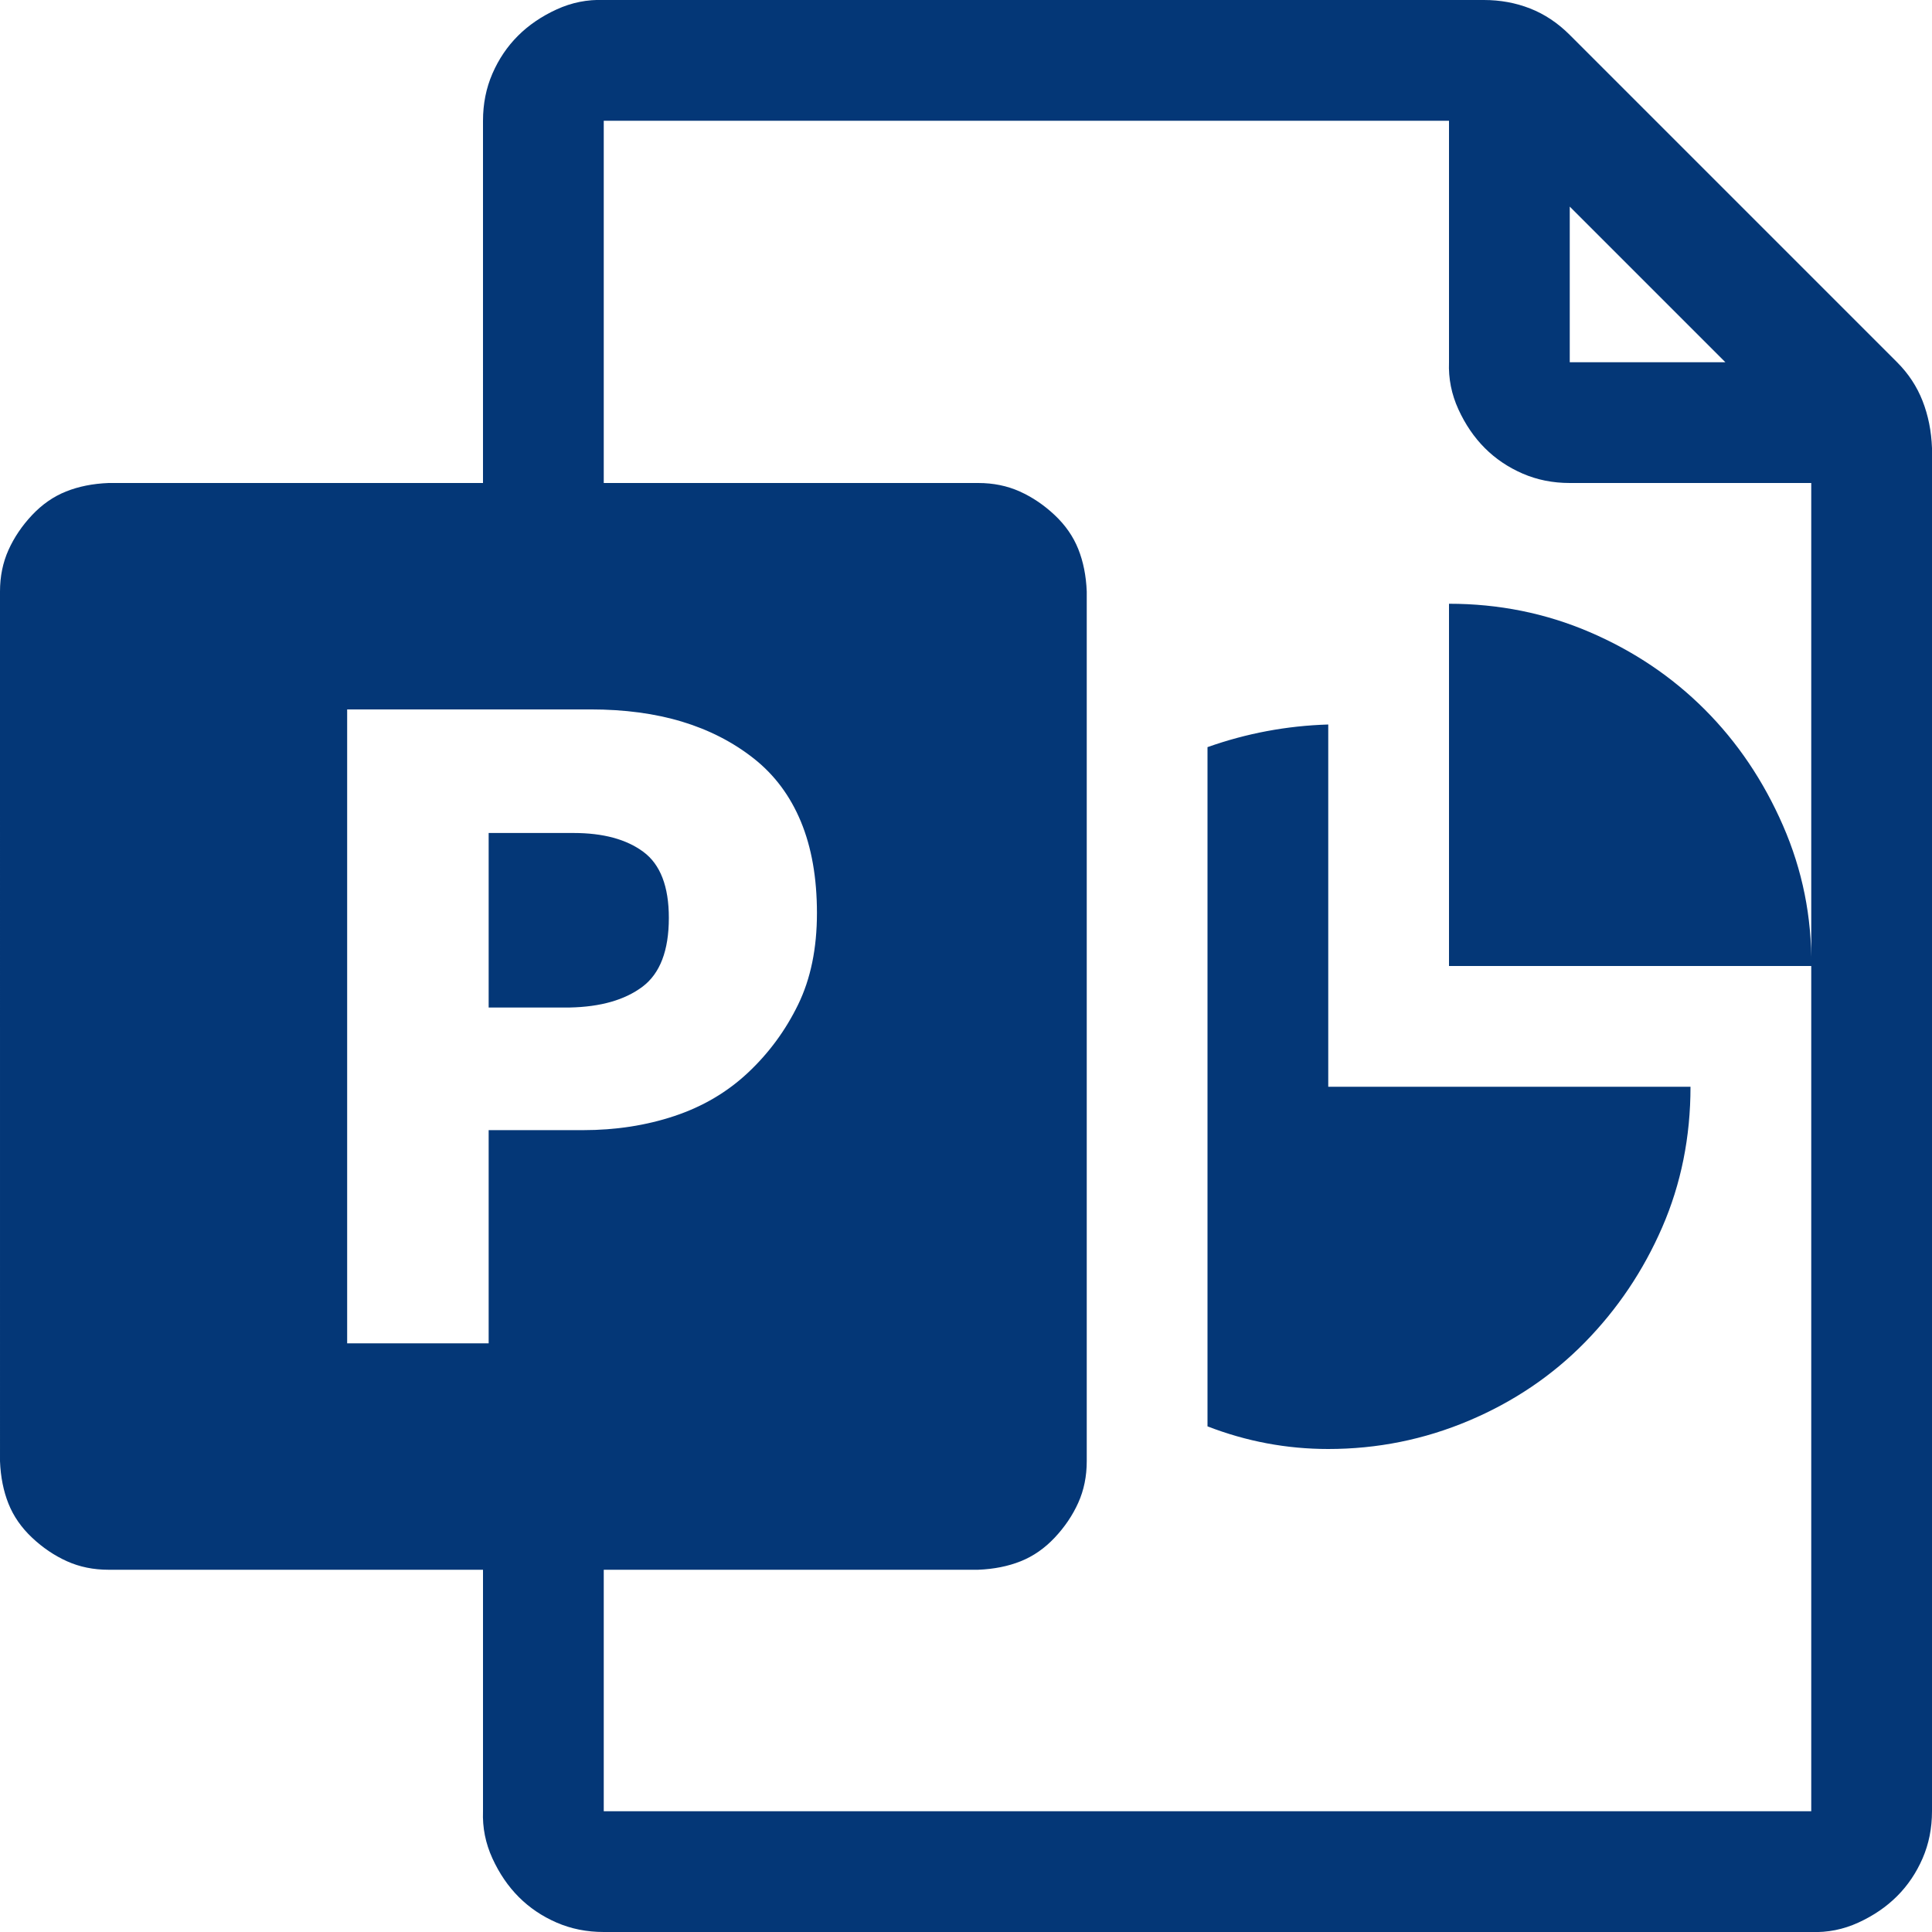 <svg xmlns="http://www.w3.org/2000/svg" viewBox="0 0 2048 2048"><path d="M2048 475v1445q0 27-10 50t-27 40-41 28-50 10H640q-27 0-50-10t-40-27-28-41-10-50v-256H115q-24 0-44-9t-37-25-25-36-9-45V627q0-24 9-44t25-37 36-25 45-9h397V128q0-27 10-50t27-40 41-28 50-10h933q26 0 49 9t42 28l347 347q18 18 27 41t10 50zm-384-256v165h165l-165-165zM368 752v672h150v-226h100q52 0 97-15t78-46 53-72 20-97q0-56-17-97t-50-67-76-39-97-13H368zm1552 1168V512h-256q-27 0-50-10t-40-27-28-41-10-50V128H640v384h397q24 0 44 9t37 25 25 36 9 45v922q0 24-9 44t-25 37-36 25-45 9H640v256h1280zM1536 640q79 0 149 30t122 82 83 123 30 149h-384V640zm-128 128v384h384q0 80-30 149t-82 122-123 83-149 30q-33 0-65-6t-63-18V792q31-11 63-17t65-7zm-804 300h-86V883h90q47 0 74 20t27 70q0 52-28 73t-77 22z" fill="#043777"></path></svg>